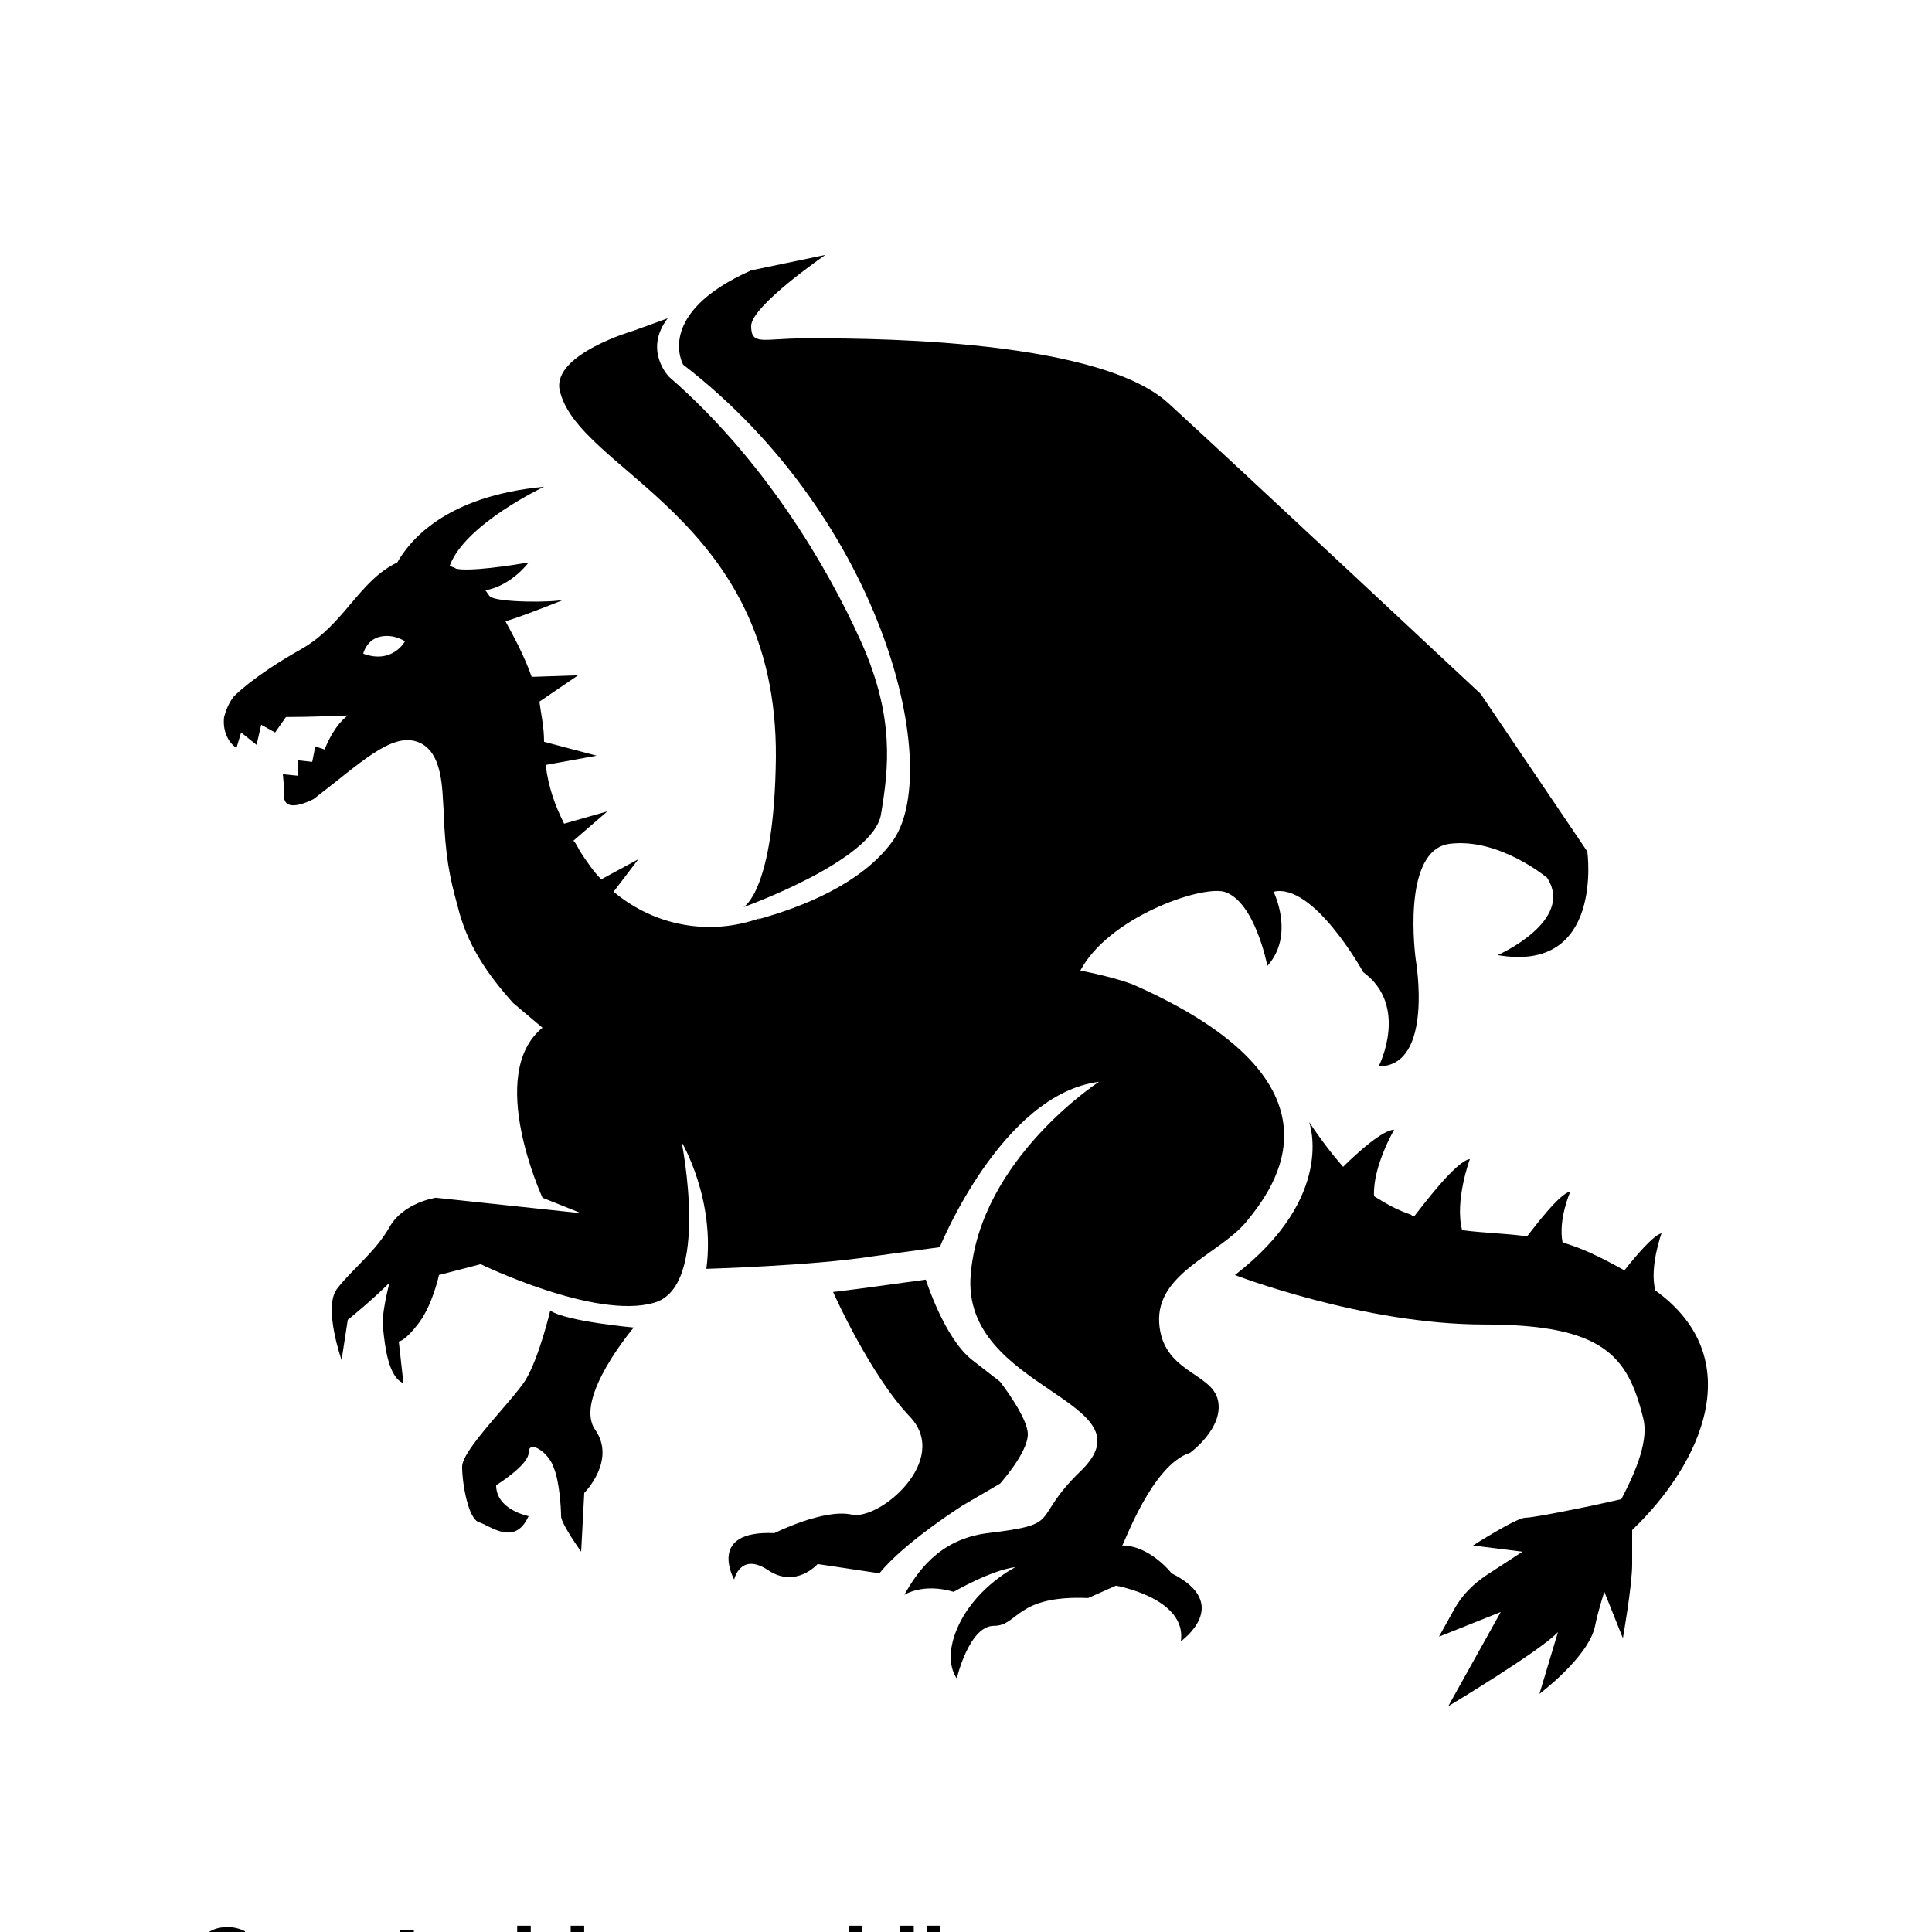 <?xml version="1.0" encoding="UTF-8"?>
<svg width="700pt" height="700pt" version="1.1" viewBox="0 0 700 550" xmlns="http://www.w3.org/2000/svg"
    xmlns:xlink="http://www.w3.org/1999/xlink" fill="currentColor">
    <defs>
        <symbol id="v" overflow="visible">
            <path
                d="m18.766-1.125c-0.969 0.5-1.98 0.875-3.031 1.125-1.043 0.258-2.137 0.391-3.281 0.391-3.398 0-6.09-0.945-8.078-2.844-1.992-1.906-2.984-4.484-2.984-7.734 0-3.258 0.992-5.836 2.984-7.734 1.988-1.906 4.68-2.859 8.078-2.859 1.145 0 2.238 0.133 3.281 0.391 1.051 0.25 2.062 0.625 3.031 1.125v4.219c-0.98-0.656-1.945-1.141-2.891-1.453-0.949-0.312-1.949-0.469-3-0.469-1.875 0-3.352 0.605-4.422 1.812-1.074 1.199-1.609 2.856-1.609 4.969 0 2.106 0.535 3.762 1.609 4.969 1.07 1.199 2.547 1.797 4.422 1.797 1.051 0 2.051-0.148 3-0.453 0.945-0.312 1.91-0.801 2.891-1.469z" />
        </symbol>
        <symbol id="b" overflow="visible">
            <path
                d="m13.734-11.141c-0.438-0.195-0.871-0.344-1.297-0.438-0.418-0.102-0.84-0.156-1.266-0.156-1.262 0-2.231 0.406-2.906 1.219-0.68 0.805-1.016 1.953-1.016 3.453v7.062h-4.891v-15.312h4.891v2.516c0.625-1 1.344-1.727 2.156-2.188 0.82-0.469 1.801-0.703 2.938-0.703 0.164 0 0.344 0.012 0.531 0.031 0.195 0.012 0.477 0.039 0.844 0.078z" />
        </symbol>
        <symbol id="a" overflow="visible">
            <path
                d="m17.641-7.703v1.406h-11.453c0.125 1.148 0.539 2.008 1.25 2.578 0.707 0.574 1.703 0.859 2.984 0.859 1.031 0 2.082-0.148 3.156-0.453 1.082-0.312 2.191-0.773 3.328-1.391v3.766c-1.156 0.438-2.312 0.766-3.469 0.984-1.156 0.227-2.312 0.344-3.469 0.344-2.773 0-4.93-0.703-6.469-2.109-1.531-1.406-2.297-3.379-2.297-5.922 0-2.5 0.754-4.461 2.266-5.891 1.508-1.438 3.582-2.156 6.219-2.156 2.406 0 4.332 0.73 5.781 2.188 1.445 1.449 2.172 3.383 2.172 5.797zm-5.031-1.625c0-0.926-0.273-1.672-0.812-2.234-0.543-0.57-1.25-0.859-2.125-0.859-0.949 0-1.719 0.266-2.312 0.797s-0.965 1.297-1.109 2.297z" />
        </symbol>
        <symbol id="e" overflow="visible">
            <path
                d="m9.219-6.891c-1.023 0-1.793 0.172-2.312 0.516-0.512 0.344-0.766 0.855-0.766 1.531 0 0.625 0.207 1.117 0.625 1.469 0.414 0.344 0.988 0.516 1.719 0.516 0.926 0 1.703-0.328 2.328-0.984 0.633-0.664 0.953-1.492 0.953-2.484v-0.562zm7.469-1.844v8.734h-4.922v-2.266c-0.656 0.93-1.398 1.605-2.219 2.031-0.824 0.414-1.824 0.625-3 0.625-1.586 0-2.871-0.457-3.859-1.375-0.992-0.926-1.484-2.129-1.484-3.609 0-1.789 0.613-3.102 1.844-3.938 1.238-0.844 3.18-1.266 5.828-1.266h2.891v-0.391c0-0.77-0.309-1.332-0.922-1.688-0.617-0.363-1.57-0.547-2.859-0.547-1.055 0-2.031 0.105-2.938 0.312-0.898 0.211-1.73 0.523-2.5 0.938v-3.734c1.039-0.25 2.086-0.441 3.141-0.578 1.062-0.133 2.125-0.203 3.188-0.203 2.758 0 4.75 0.547 5.969 1.641 1.227 1.086 1.844 2.856 1.844 5.312z" />
        </symbol>
        <symbol id="c" overflow="visible">
            <path
                d="m7.703-19.656v4.344h5.047v3.5h-5.047v6.5c0 0.711 0.141 1.188 0.422 1.438s0.836 0.375 1.672 0.375h2.516v3.5h-4.188c-1.938 0-3.312-0.398-4.125-1.203-0.805-0.812-1.203-2.18-1.203-4.109v-6.5h-2.422v-3.5h2.422v-4.344z" />
        </symbol>
        <symbol id="l" overflow="visible">
            <path
                d="m12.766-13.078v-8.203h4.922v21.281h-4.922v-2.219c-0.668 0.906-1.406 1.57-2.219 1.984s-1.758 0.625-2.828 0.625c-1.887 0-3.434-0.75-4.641-2.25-1.211-1.5-1.812-3.426-1.812-5.781 0-2.363 0.602-4.297 1.812-5.797 1.207-1.5 2.754-2.25 4.641-2.25 1.062 0 2 0.215 2.812 0.641 0.82 0.43 1.566 1.086 2.234 1.969zm-3.219 9.922c1.039 0 1.836-0.379 2.391-1.141 0.551-0.77 0.828-1.883 0.828-3.344 0-1.457-0.277-2.566-0.828-3.328-0.555-0.77-1.352-1.156-2.391-1.156-1.043 0-1.84 0.387-2.391 1.156-0.555 0.762-0.828 1.871-0.828 3.328 0 1.461 0.273 2.574 0.828 3.344 0.551 0.762 1.348 1.141 2.391 1.141z" />
        </symbol>
        <symbol id="k" overflow="visible">
            <path
                d="m10.5-3.156c1.051 0 1.852-0.379 2.406-1.141 0.551-0.77 0.828-1.883 0.828-3.344 0-1.457-0.277-2.566-0.828-3.328-0.555-0.77-1.355-1.156-2.406-1.156-1.055 0-1.859 0.387-2.422 1.156-0.555 0.773-0.828 1.883-0.828 3.328 0 1.449 0.273 2.559 0.828 3.328 0.562 0.773 1.367 1.156 2.422 1.156zm-3.25-9.922c0.676-0.883 1.422-1.539 2.234-1.969 0.82-0.426 1.766-0.641 2.828-0.641 1.895 0 3.445 0.75 4.656 2.25 1.207 1.5 1.812 3.434 1.812 5.797 0 2.356-0.605 4.281-1.812 5.781-1.211 1.5-2.762 2.25-4.656 2.25-1.062 0-2.008-0.211-2.828-0.625-0.812-0.426-1.559-1.086-2.234-1.984v2.219h-4.891v-21.281h4.891z" />
        </symbol>
        <symbol id="j" overflow="visible">
            <path
                d="m0.344-15.312h4.891l4.125 10.391 3.5-10.391h4.891l-6.438 16.766c-0.648 1.695-1.402 2.883-2.266 3.562-0.867 0.688-2 1.031-3.406 1.031h-2.844v-3.219h1.531c0.832 0 1.438-0.137 1.812-0.406 0.383-0.262 0.68-0.73 0.891-1.406l0.141-0.422z" />
        </symbol>
        <symbol id="i" overflow="visible">
            <path
                d="m7.25-2.219v8.047h-4.891v-21.141h4.891v2.234c0.676-0.883 1.422-1.539 2.234-1.969 0.82-0.426 1.766-0.641 2.828-0.641 1.895 0 3.445 0.75 4.656 2.25 1.207 1.5 1.812 3.434 1.812 5.797 0 2.356-0.605 4.281-1.812 5.781-1.211 1.5-2.762 2.25-4.656 2.25-1.062 0-2.008-0.211-2.828-0.625-0.812-0.426-1.559-1.086-2.234-1.984zm3.25-9.906c-1.055 0-1.859 0.387-2.422 1.156-0.555 0.773-0.828 1.883-0.828 3.328 0 1.449 0.273 2.559 0.828 3.328 0.562 0.773 1.367 1.156 2.422 1.156 1.051 0 1.852-0.379 2.406-1.141 0.551-0.77 0.828-1.883 0.828-3.344 0-1.457-0.277-2.566-0.828-3.328-0.555-0.77-1.355-1.156-2.406-1.156z" />
        </symbol>
        <symbol id="u" overflow="visible">
            <path
                d="m2.359-21.281h4.891v11.594l5.625-5.625h5.688l-7.469 7.031 8.062 8.281h-5.938l-5.969-6.391v6.391h-4.891z" />
        </symbol>
        <symbol id="h" overflow="visible">
            <path
                d="m2.359-15.312h4.891v15.031c0 2.051-0.496 3.617-1.484 4.703-0.98 1.082-2.406 1.625-4.281 1.625h-2.422v-3.219h0.859c0.926 0 1.562-0.211 1.906-0.625 0.352-0.418 0.531-1.246 0.531-2.484zm0-5.969h4.891v4h-4.891z" />
        </symbol>
        <symbol id="t" overflow="visible">
            <path d="m2.359-15.312h4.891v15.312h-4.891zm0-5.969h4.891v4h-4.891z" />
        </symbol>
        <symbol id="s" overflow="visible">
            <path
                d="m14.312-14.828v3.719c-1.043-0.438-2.055-0.766-3.031-0.984-0.98-0.219-1.902-0.328-2.766-0.328-0.93 0-1.621 0.117-2.078 0.344-0.449 0.23-0.672 0.59-0.672 1.078 0 0.387 0.172 0.684 0.516 0.891 0.344 0.211 0.957 0.367 1.844 0.469l0.859 0.125c2.508 0.324 4.195 0.852 5.062 1.578 0.863 0.73 1.297 1.871 1.297 3.422 0 1.637-0.605 2.867-1.812 3.688-1.199 0.812-2.992 1.219-5.375 1.219-1.023 0-2.074-0.078-3.156-0.234-1.074-0.156-2.18-0.395-3.312-0.719v-3.719c0.969 0.48 1.961 0.84 2.984 1.078 1.031 0.23 2.078 0.344 3.141 0.344 0.957 0 1.676-0.129 2.156-0.391 0.477-0.27 0.719-0.664 0.719-1.188 0-0.438-0.168-0.758-0.5-0.969-0.336-0.219-0.996-0.383-1.984-0.5l-0.859-0.109c-2.18-0.27-3.703-0.773-4.578-1.516-0.875-0.738-1.312-1.859-1.312-3.359 0-1.625 0.551-2.828 1.656-3.609 1.113-0.789 2.82-1.188 5.125-1.188 0.895 0 1.836 0.074 2.828 0.219 1 0.137 2.082 0.352 3.25 0.641z" />
        </symbol>
        <symbol id="g" overflow="visible">
            <path
                d="m2.188-5.969v-9.344h4.922v1.531c0 0.836-0.008 1.875-0.016 3.125-0.012 1.25-0.016 2.086-0.016 2.5 0 1.242 0.031 2.133 0.094 2.672 0.07 0.543 0.18 0.934 0.328 1.172 0.207 0.324 0.473 0.574 0.797 0.75 0.32 0.168 0.691 0.25 1.109 0.25 1.02 0 1.82-0.391 2.406-1.172 0.582-0.781 0.875-1.867 0.875-3.266v-7.562h4.891v15.312h-4.891v-2.219c-0.742 0.898-1.523 1.559-2.344 1.984-0.824 0.414-1.734 0.625-2.734 0.625-1.762 0-3.106-0.539-4.031-1.625-0.93-1.082-1.391-2.66-1.391-4.734z" />
        </symbol>
        <symbol id="f" overflow="visible">
            <path
                d="m17.75-9.328v9.328h-4.922v-7.141c0-1.32-0.031-2.234-0.094-2.734s-0.168-0.867-0.312-1.109c-0.188-0.312-0.449-0.555-0.781-0.734-0.324-0.176-0.695-0.266-1.109-0.266-1.023 0-1.824 0.398-2.406 1.188-0.586 0.781-0.875 1.871-0.875 3.266v7.531h-4.891v-15.312h4.891v2.234c0.738-0.883 1.52-1.539 2.344-1.969 0.832-0.426 1.75-0.641 2.75-0.641 1.77 0 3.113 0.547 4.031 1.641 0.914 1.086 1.375 2.656 1.375 4.719z" />
        </symbol>
        <symbol id="r" overflow="visible">
            <path
                d="m12.422-21.281v3.219h-2.703c-0.688 0-1.172 0.125-1.453 0.375-0.273 0.25-0.406 0.688-0.406 1.312v1.062h4.188v3.5h-4.188v11.812h-4.891v-11.812h-2.438v-3.5h2.438v-1.062c0-1.664 0.461-2.898 1.391-3.703 0.926-0.801 2.367-1.203 4.328-1.203z" />
        </symbol>
        <symbol id="d" overflow="visible">
            <path
                d="m9.641-12.188c-1.086 0-1.914 0.391-2.484 1.172-0.574 0.781-0.859 1.906-0.859 3.375s0.285 2.594 0.859 3.375c0.57 0.773 1.398 1.156 2.484 1.156 1.062 0 1.875-0.383 2.438-1.156 0.57-0.781 0.859-1.906 0.859-3.375s-0.289-2.594-0.859-3.375c-0.562-0.781-1.375-1.172-2.438-1.172zm0-3.5c2.633 0 4.691 0.715 6.172 2.141 1.477 1.418 2.219 3.387 2.219 5.906 0 2.512-0.742 4.481-2.219 5.906-1.48 1.418-3.539 2.125-6.172 2.125-2.648 0-4.715-0.707-6.203-2.125-1.492-1.426-2.234-3.394-2.234-5.906 0-2.519 0.742-4.488 2.234-5.906 1.488-1.426 3.555-2.141 6.203-2.141z" />
        </symbol>
        <symbol id="q" overflow="visible">
            <path
                d="m16.547-12.766c0.613-0.945 1.348-1.672 2.203-2.172 0.852-0.5 1.789-0.75 2.812-0.75 1.758 0 3.098 0.547 4.016 1.641 0.926 1.086 1.391 2.656 1.391 4.719v9.328h-4.922v-7.984-0.359c0.008-0.133 0.016-0.32 0.016-0.562 0-1.082-0.164-1.863-0.484-2.344-0.312-0.488-0.824-0.734-1.531-0.734-0.93 0-1.648 0.387-2.156 1.156-0.512 0.762-0.773 1.867-0.781 3.312v7.516h-4.922v-7.984c0-1.695-0.148-2.785-0.438-3.266-0.293-0.488-0.812-0.734-1.562-0.734-0.938 0-1.664 0.387-2.172 1.156-0.512 0.762-0.766 1.859-0.766 3.297v7.531h-4.922v-15.312h4.922v2.234c0.602-0.863 1.289-1.516 2.062-1.953 0.781-0.438 1.641-0.656 2.578-0.656 1.062 0 2 0.258 2.812 0.766 0.812 0.512 1.426 1.23 1.844 2.156z" />
        </symbol>
        <symbol id="p" overflow="visible">
            <path
                d="m17.75-9.328v9.328h-4.922v-7.109c0-1.344-0.031-2.266-0.094-2.766s-0.168-0.867-0.312-1.109c-0.188-0.312-0.449-0.555-0.781-0.734-0.324-0.176-0.695-0.266-1.109-0.266-1.023 0-1.824 0.398-2.406 1.188-0.586 0.781-0.875 1.871-0.875 3.266v7.531h-4.891v-21.281h4.891v8.203c0.738-0.883 1.52-1.539 2.344-1.969 0.832-0.426 1.75-0.641 2.75-0.641 1.77 0 3.113 0.547 4.031 1.641 0.914 1.086 1.375 2.656 1.375 4.719z" />
        </symbol>
        <symbol id="o" overflow="visible">
            <path d="m2.578-20.406h5.875l7.422 14v-14h4.984v20.406h-5.875l-7.422-14v14h-4.984z" />
        </symbol>
        <symbol id="n" overflow="visible">
            <path
                d="m2.578-20.406h8.734c2.594 0 4.582 0.578 5.969 1.734 1.395 1.148 2.094 2.789 2.094 4.922 0 2.137-0.699 3.781-2.094 4.938-1.387 1.156-3.375 1.734-5.969 1.734h-3.484v7.078h-5.25zm5.25 3.812v5.703h2.922c1.02 0 1.805-0.25 2.359-0.75 0.562-0.5 0.844-1.203 0.844-2.109 0-0.914-0.281-1.617-0.844-2.109-0.555-0.488-1.34-0.734-2.359-0.734z" />
        </symbol>
        <symbol id="m" overflow="visible">
            <path
                d="m14.719-14.828v3.984c-0.656-0.457-1.324-0.797-2-1.016-0.668-0.219-1.359-0.328-2.078-0.328-1.367 0-2.434 0.402-3.203 1.203-0.762 0.793-1.141 1.906-1.141 3.344 0 1.43 0.379 2.543 1.141 3.344 0.77 0.793 1.836 1.188 3.203 1.188 0.758 0 1.484-0.109 2.172-0.328 0.688-0.227 1.32-0.566 1.906-1.016v4c-0.762 0.281-1.539 0.488-2.328 0.625-0.781 0.145-1.574 0.219-2.375 0.219-2.762 0-4.922-0.707-6.484-2.125-1.555-1.414-2.328-3.383-2.328-5.906 0-2.531 0.773-4.504 2.328-5.922 1.562-1.414 3.723-2.125 6.484-2.125 0.801 0 1.594 0.074 2.375 0.219 0.781 0.137 1.555 0.352 2.328 0.641z" />
        </symbol>
    </defs>
    <g>
        <path
            d="m599.76 392.56c-2.238-8.398 2.238-20.719 2.238-20.719-2.801 0.559-9.52 8.398-13.441 13.441-8.961-5.039-16.238-8.398-22.398-10.078-1.68-8.398 2.801-18.48 2.801-18.48-3.922 0.559-13.441 13.441-15.68 16.238-7.84-1.121-14.559-1.121-23.52-2.238-2.801-10.641 2.801-25.762 2.801-25.762-5.039 0.559-17.922 17.922-20.16 20.719-0.559 0-0.559 0-1.121-0.559-5.039-1.68-8.961-3.922-13.441-6.719-0.559-10.641 7.281-24.078 7.281-24.078-3.922 0-12.879 7.84-18.48 13.441-3.922-4.481-7.84-9.52-12.32-16.238 0 0 10.078 26.879-26.879 55.441 0 0 46.48 17.922 90.16 17.922 43.121 0 52.078 11.199 57.68 33.602 2.238 7.84-2.238 19.039-7.84 29.68l-10.078 2.238s-21.281 4.481-24.641 4.481-19.039 10.078-19.039 10.078l17.922 2.238-12.879 8.398c-5.039 3.359-8.961 7.281-11.762 12.32l-5.602 10.078 22.398-8.961-19.039 34.16s33.602-20.16 39.762-26.879l-6.719 22.398s17.922-13.441 20.16-24.641c1.121-5.602 3.359-12.32 3.359-12.32l6.719 16.801s3.359-19.039 3.359-26.879v-12.32c25.195-24.082 42.559-62.164 8.398-86.805z" />
        <path
            d="m362.32 462.56s10.078-11.199 10.078-17.922c0-6.16-10.078-19.039-10.078-19.039l-10.078-7.84c-10.078-7.84-16.801-29.121-16.801-29.121l-24.641 3.359-8.961 1.121s13.441 30.238 28 45.359c14.559 15.68-11.199 37.52-21.281 35.281-10.078-2.238-28 6.719-28 6.719-24.641-1.121-14.559 16.801-14.559 16.801s2.238-10.078 12.32-3.359c10.078 6.719 17.922-2.238 17.922-2.238l22.398 3.359c8.961-11.199 30.238-24.641 30.238-24.641z" />
        <path
            d="m199.36 399.84s-3.922 16.801-8.961 25.199c-5.039 7.84-22.961 25.199-22.961 31.359 0 6.16 2.238 19.039 6.16 20.16s12.879 8.961 17.922-2.238c0 0-11.762-2.238-11.762-11.199 0 0 11.762-7.281 11.762-11.762 0-5.039 7.281 0 8.961 5.039 2.238 5.039 2.801 15.121 2.801 17.922 0 2.801 7.281 12.879 7.281 12.879l1.121-21.281s11.762-11.762 3.922-22.961c-7.84-11.199 14-36.961 14-36.961-0.004 0.004-24.645-2.234-30.246-6.156z" />
        <path
            d="m431.2 451.36s12.32-8.961 10.078-19.039c-2.238-10.078-20.16-10.078-21.281-28-1.121-17.922 21.281-24.641 31.359-36.398 10.078-12.32 40.32-50.398-40.879-86.238-4.481-1.68-10.641-3.359-19.039-5.039 10.078-19.039 43.121-30.801 52.078-28.559 11.199 3.359 15.68 26.879 15.68 26.879 10.078-11.199 2.238-26.879 2.238-26.879 14.559-3.359 32.48 29.121 32.48 29.121 16.801 12.32 5.602 34.16 5.602 34.16 20.16 0 13.441-38.641 13.441-38.641s-5.602-39.762 12.32-42c17.922-2.238 35.281 12.32 35.281 12.32 10.078 15.68-17.922 28-17.922 28 38.641 6.719 32.48-37.52 32.48-37.52l-38.641-57.121s-86.238-80.641-113.12-105.28c-26.879-24.641-117.6-23.52-132.16-23.52-14.555-0.004-19.035 2.793-19.035-4.484 0-7.281 26.879-25.762 26.879-25.762l-26.879 5.602c-35.281 15.68-24.641 34.16-24.641 34.16 73.359 56.559 94.641 147.84 75.602 173.04-11.199 15.121-32.48 23.52-48.719 28l1.121-0.559c-18.48 6.719-38.641 2.801-53.199-9.52l8.961-11.762-13.441 7.281c-2.801-2.801-5.039-6.16-7.281-9.52-1.121-1.68-1.68-3.359-2.801-4.481l12.32-10.641-15.684 4.481c-3.359-6.719-5.602-12.879-6.719-21.281l18.48-3.359-19.039-5.039c0-5.602-1.121-10.078-1.68-14.559l14-9.52-16.801 0.559c-2.801-7.84-6.16-14-9.52-20.16 4.481-1.121 21.281-7.84 21.281-7.84-3.922 1.121-24.078 1.121-26.879-1.121-0.559-0.559-1.121-1.68-1.68-2.238 9.52-1.68 15.68-10.078 15.68-10.078-6.719 1.121-21.281 3.359-26.32 2.238-0.559-0.559-1.68-0.559-2.238-1.121 5.602-15.121 34.16-28.559 34.16-28.559-35.84 3.359-48.719 19.602-53.199 27.441-14.004 6.715-19.047 22.395-34.727 31.355-17.922 10.078-24.641 17.359-24.641 17.359-1.68 2.242-2.797 5.039-3.359 7.281-0.559 4.481 1.121 8.961 4.481 11.199l1.68-5.602 5.602 4.481 1.68-7.281 5.039 2.801 3.922-5.598c8.957 0 22.398-0.562 22.398-0.562-4.481 3.359-7.281 9.52-8.398 12.32l-3.359-1.121-1.121 5.602-5.039-0.559v5.602l-5.602-0.559 0.559 6.16c-1.68 9.52 10.641 2.801 10.641 2.801 16.801-12.879 28-24.078 37.52-20.719s8.961 17.922 9.52 24.641c0.559 16.801 2.238 24.641 5.039 34.719 3.359 14 10.641 24.641 20.16 35.281l10.641 8.961c-20.719 16.801 0 61.602 0 61.602l14 5.602-52.641-5.602s-11.762 1.68-16.801 10.641c-5.039 8.961-14 15.68-19.039 22.398s1.68 25.762 1.68 25.762l2.242-14.57s8.398-6.719 15.121-13.441c0 0-3.359 12.32-2.238 17.359 0.559 5.039 1.68 16.801 7.281 19.039l-1.68-15.121s2.238 0 7.281-6.719c5.039-6.719 7.281-17.359 7.281-17.359l15.121-3.922s41.441 20.16 62.719 14c20.719-5.602 10.078-58.238 10.078-58.238s12.32 20.719 8.961 45.922c0 0 38.641-1.121 59.922-4.481l24.641-3.359s22.398-55.441 57.68-59.922c0 0-43.121 28-46.48 70s66.641 45.359 39.762 71.121c-18.48 17.922-5.602 19.039-33.602 22.398-17.922 2.238-25.762 14.559-30.238 22.398 0 0 6.719-4.481 17.922-1.121 0 0 13.441-7.84 22.398-8.961 0 0-13.441 6.719-20.16 20.16s-1.121 20.16-1.121 20.16 4.481-19.039 13.441-19.039c8.961 0 7.84-11.199 34.16-10.078l10.078-4.481s25.762 4.481 23.52 20.16c0 0 19.039-13.441-3.359-24.641 0 0-7.84-10.078-17.922-10.078 0.555 0.004 10.633-29.117 24.633-33.598zm-299.6-289.52s1.121-5.039 6.16-6.16c5.039-1.121 8.961 1.68 8.961 1.68-0.004 0-4.484 8.402-15.121 4.481z" />
        <path
            d="m281.12 199.36c-0.559 48.719-11.762 54.32-11.762 54.32s47.039-16.801 49.84-33.602 5.039-35.281-7.281-62.719c-12.316-27.438-35.277-66.078-69.438-95.758 0 0-9.52-9.52-0.559-21.281l-12.32 4.481s-29.121 8.398-26.879 21.281c6.156 29.68 78.957 45.918 78.398 133.28z" />
        <use x="70" y="644" xlink:href="#v" />
        <use x="90.551" y="644" xlink:href="#b" />
        <use x="104.359" y="644" xlink:href="#a" />
        <use x="123.348" y="644" xlink:href="#e" />
        <use x="142.242" y="644" xlink:href="#c" />
        <use x="155.629" y="644" xlink:href="#a" />
        <use x="174.617" y="644" xlink:href="#l" />
        <use x="204.41" y="644" xlink:href="#k" />
        <use x="224.453" y="644" xlink:href="#j" />
        <use x="252.453" y="644" xlink:href="#i" />
        <use x="272.492" y="644" xlink:href="#e" />
        <use x="291.391" y="644" xlink:href="#b" />
        <use x="305.195" y="644" xlink:href="#u" />
        <use x="323.82" y="644" xlink:href="#h" />
        <use x="333.414" y="644" xlink:href="#t" />
        <use x="343.016" y="644" xlink:href="#s" />
        <use x="359.68" y="644" xlink:href="#g" />
        <use x="379.613" y="644" xlink:href="#f" />
        <use x="70" y="672" xlink:href="#r" />
        <use x="82.184" y="672" xlink:href="#b" />
        <use x="95.992" y="672" xlink:href="#d" />
        <use x="115.227" y="672" xlink:href="#q" />
        <use x="154.152" y="672" xlink:href="#c" />
        <use x="167.535" y="672" xlink:href="#p" />
        <use x="187.469" y="672" xlink:href="#a" />
        <use x="216.207" y="672" xlink:href="#o" />
        <use x="239.641" y="672" xlink:href="#d" />
        <use x="258.879" y="672" xlink:href="#g" />
        <use x="278.812" y="672" xlink:href="#f" />
        <use x="308.492" y="672" xlink:href="#n" />
        <use x="329.016" y="672" xlink:href="#b" />
        <use x="342.82" y="672" xlink:href="#d" />
        <use x="362.059" y="672" xlink:href="#h" />
        <use x="371.656" y="672" xlink:href="#a" />
        <use x="390.648" y="672" xlink:href="#m" />
        <use x="407.242" y="672" xlink:href="#c" />
    </g>
</svg>